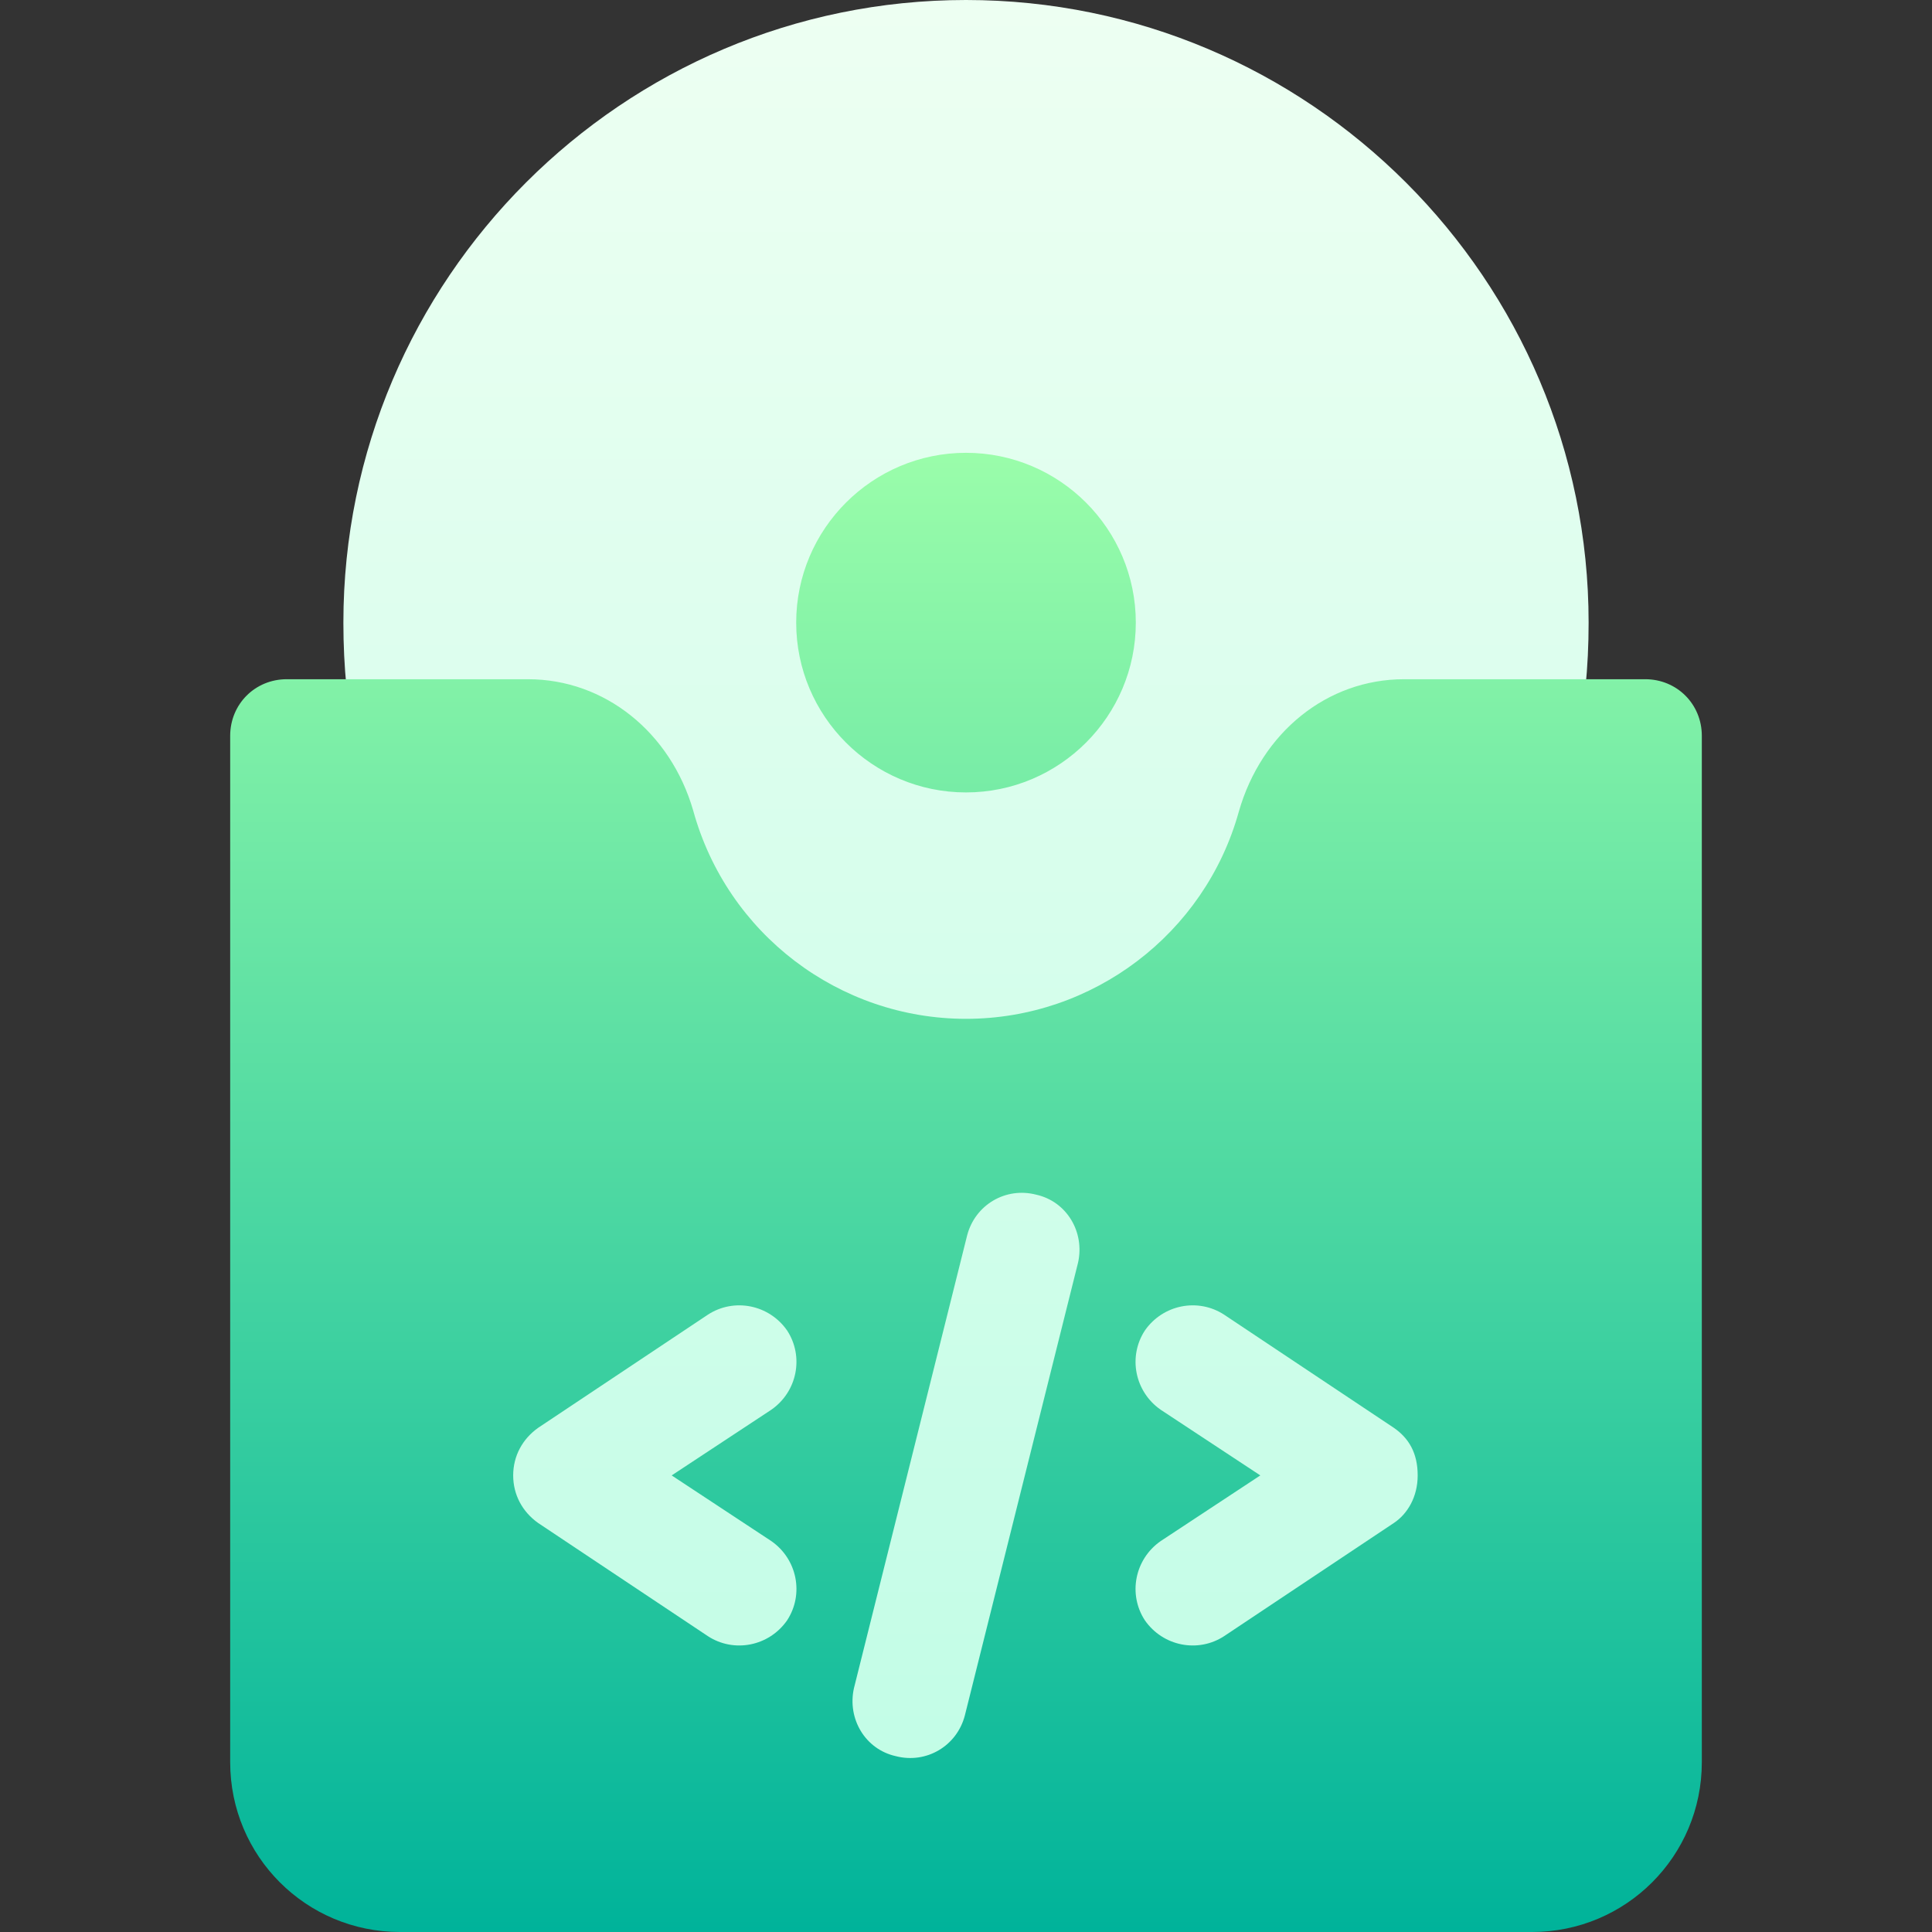 <svg id="Capa_1" enable-background="new 0 0 512 512" height="512" viewBox="0 0 512 512" width="512" xmlns="http://www.w3.org/2000/svg" xmlns:xlink="http://www.w3.org/1999/xlink"><rect x="0" y="0" width="512" height="512" fill="#333333" stroke="none"/><linearGradient id="SVGID_1_" gradientUnits="userSpaceOnUse" x1="256" x2="256" y1="482" y2="0"><stop offset="0" stop-color="#c1fde6"/><stop offset=".997" stop-color="#edfff2"/></linearGradient><linearGradient id="SVGID_2_" gradientUnits="userSpaceOnUse" x1="256" x2="256" y1="512" y2="120"><stop offset="0" stop-color="#00b39a"/><stop offset="1" stop-color="#9afdaa"/></linearGradient><g><g><g><path d="m121 482h270v-181h-135-135zm135-482c-90.967 0-165 74.019-165 165 0 11.821 1.113 22.983 3.34 33.179 1.494 6.899 7.588 11.821 14.648 11.821h30.908c7.793 0 13.154 6.563 14.941 12.979 12.481 45.351 54.083 78.021 101.163 78.021s88.682-32.67 101.133-77.934c1.816-6.504 7.178-13.066 14.971-13.066h30.908c7.061 0 13.154-4.922 14.648-11.821 2.227-10.196 3.34-21.358 3.34-33.179 0-90.981-74.033-165-165-165z" fill="url(#SVGID_1_)"/></g></g><g><g><path d="m436 180h-63.9c-20.402 0-37.8 14.099-43.802 35.099-8.998 32.401-38.698 54.901-72.298 54.901s-63.3-22.5-72.297-55.201c-6.003-20.7-23.401-34.799-43.803-34.799h-63.9c-8.401 0-15 6.599-15 15v272c0 24.899 20.098 45 45 45h300c24.902 0 45-20.101 45-45v-272c0-8.401-6.599-15-15-15zm-231.599 228.399c6.899 4.801 8.701 14.101 4.197 21-4.797 6.901-14.099 8.701-20.999 4.2l-45-30c-4.197-2.999-6.599-7.5-6.599-12.599 0-5.101 2.402-9.6 6.599-12.601l45-30c6.899-4.499 16.201-2.699 20.999 4.2 4.504 6.901 2.703 16.201-4.197 21l-26.4 17.401zm81.299-73.799-30 120c-2.102 8.101-10.199 12.9-18.3 10.8-8.101-1.8-12.902-9.901-11.1-17.999l30-120c2.102-8.101 10.199-12.9 18.3-10.801 8.1 1.799 12.901 9.899 11.1 18zm83.701 68.999-45 30c-6.899 4.501-16.201 2.701-20.999-4.2-4.504-6.899-2.703-16.199 4.197-21l26.4-17.399-26.4-17.401c-6.899-4.799-8.701-14.099-4.197-21 4.797-6.899 14.099-8.699 20.999-4.2l45 30c3.896 2.7 6.299 6.601 6.299 12.601 0 5.7-2.699 10.199-6.299 12.599zm-113.401-193.599c24.814 0 45-20.186 45-45s-20.186-45-45-45-45 20.186-45 45 20.186 45 45 45z" fill="url(#SVGID_2_)"/></g></g></g></svg>